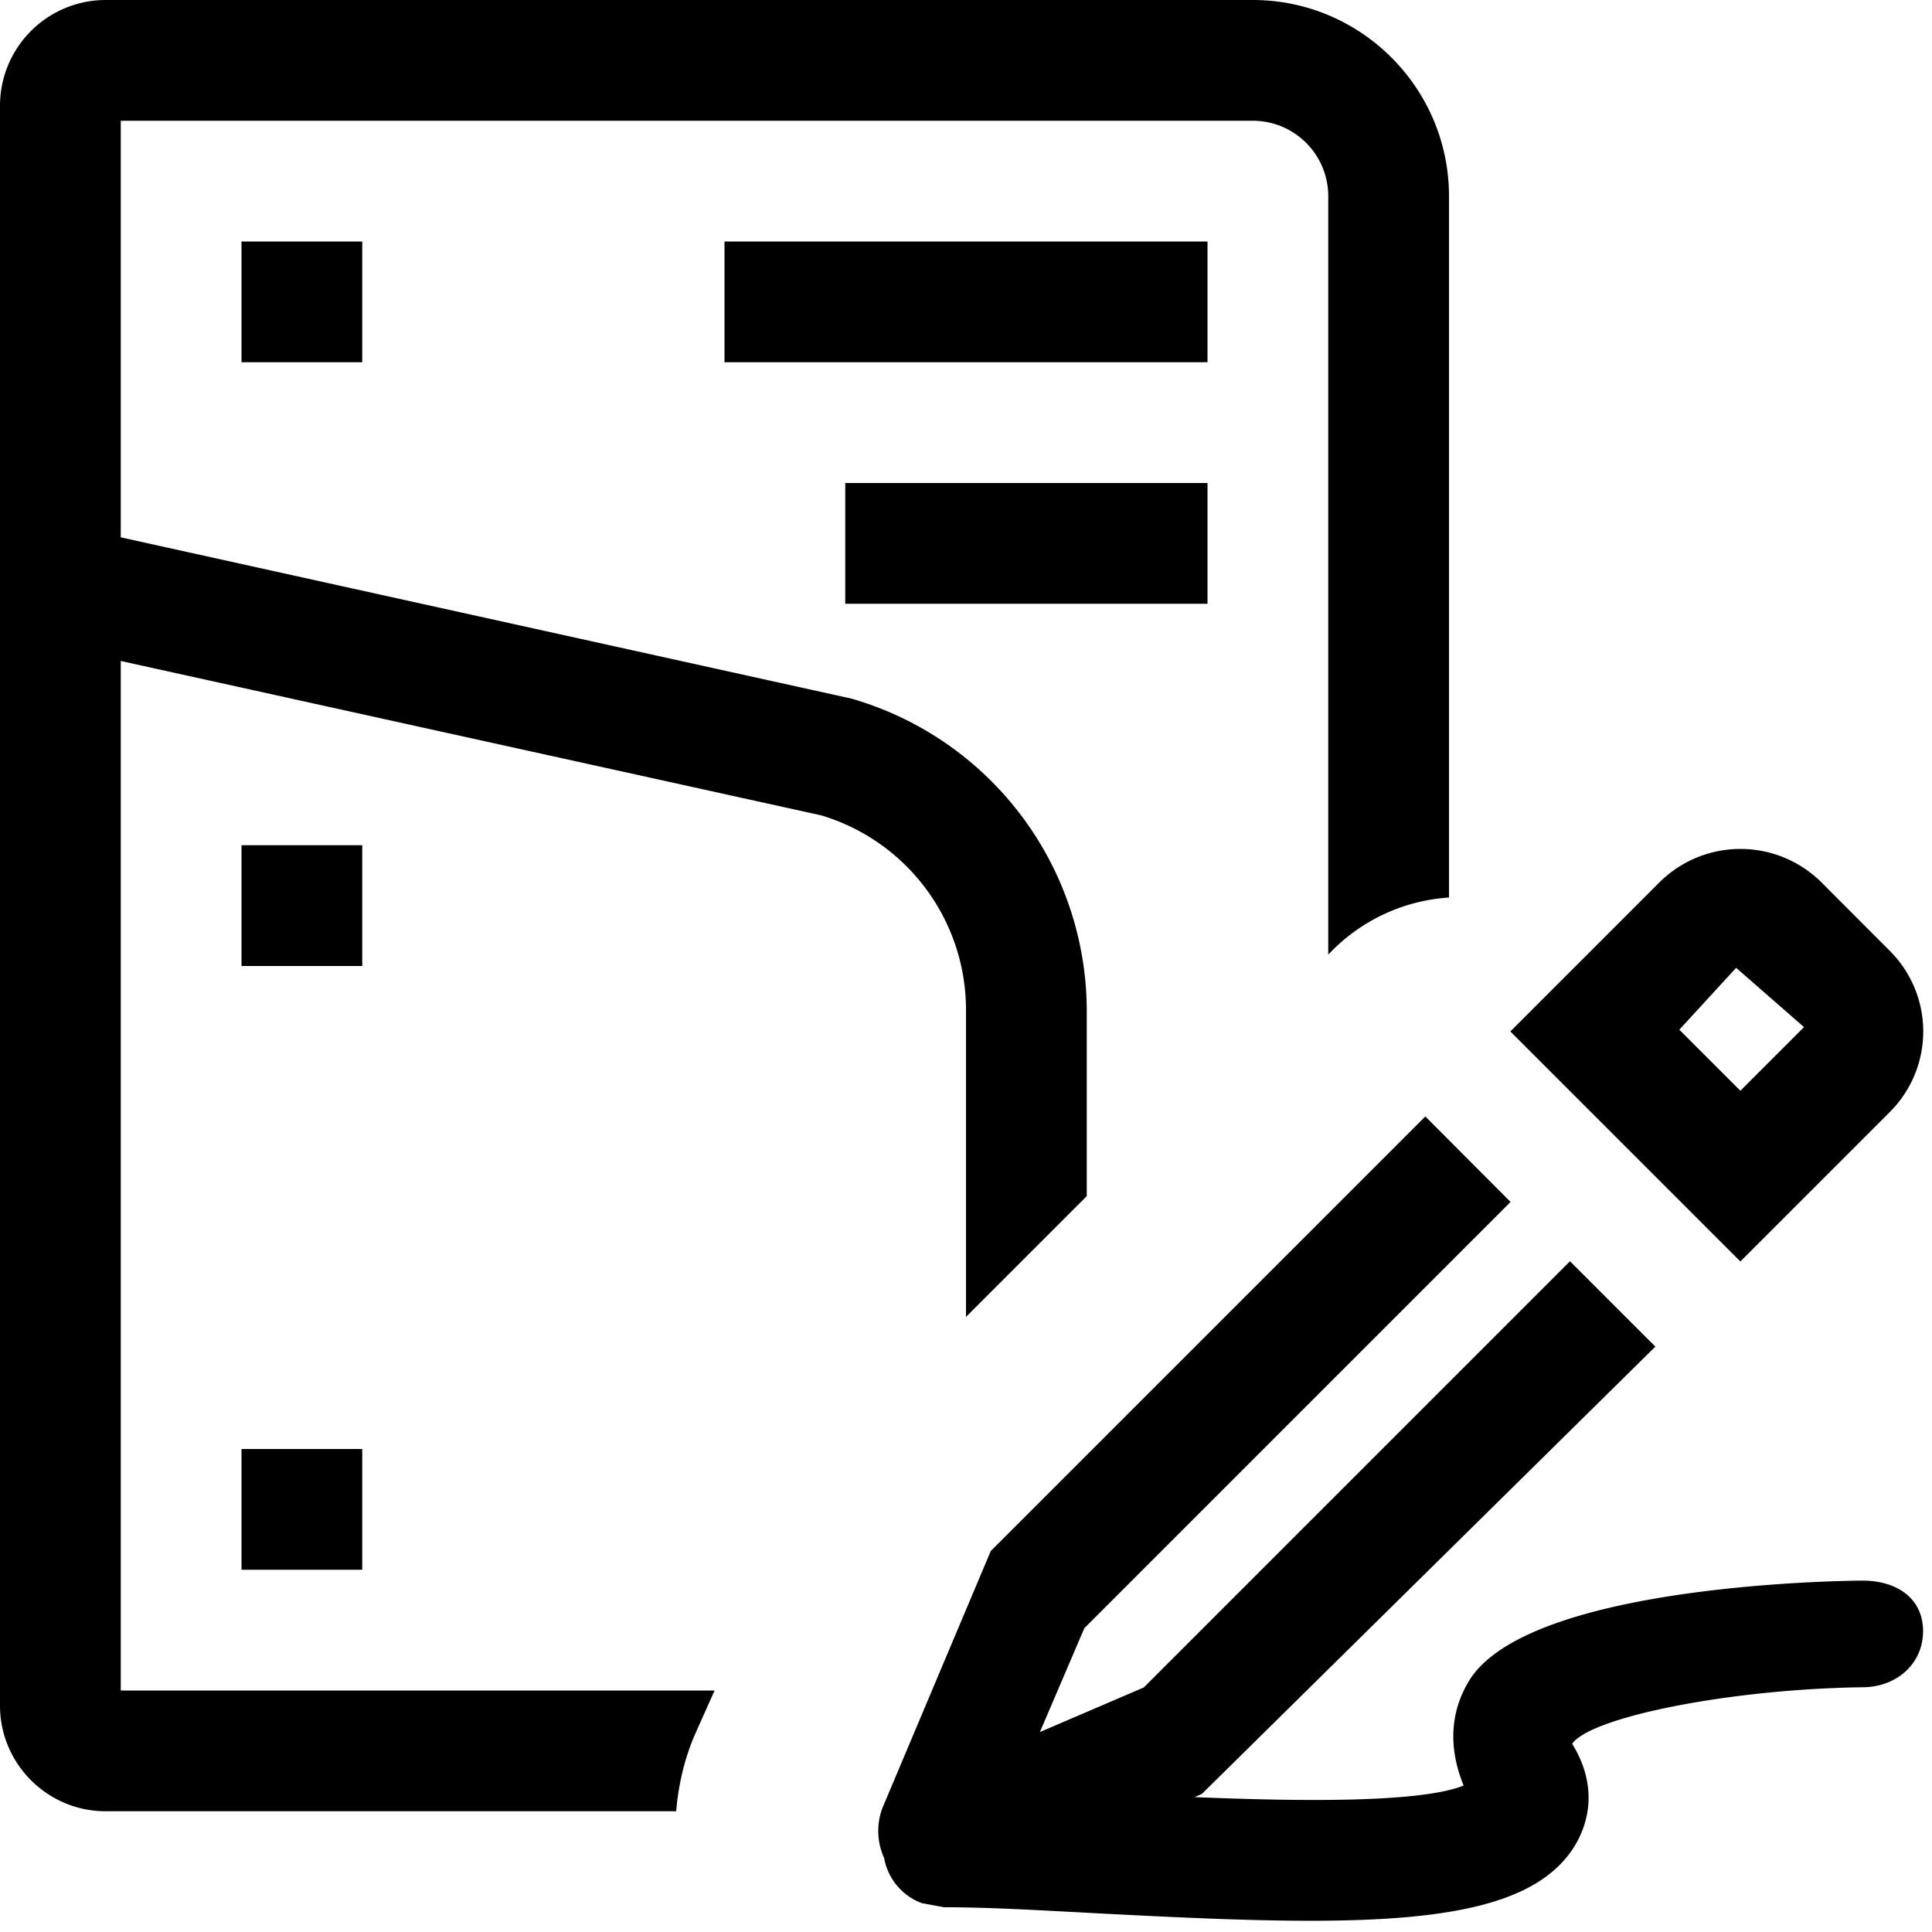 <svg xmlns="http://www.w3.org/2000/svg" viewBox="0 0 16 16"><path fill="none" d="M0 0h16v16H0z"/><path d="M10 3H6V2h4v1zm0 2V4H7v1h3zM8 8.355v2.551l1-1v-1.55a2.696 2.696 0 0 0-1.947-2.57L1 4.45V1h9.375c.345 0 .625.28.625.625v6.28l.04-.04a1.5 1.5 0 0 1 .96-.432V1.625C12 .729 11.271 0 10.375 0h-9.5A.876.876 0 0 0 0 .875v13.25c0 .482.393.875.875.875H5.6c.02-.248.081-.462.15-.624L5.918 14H1V5.474l5.803 1.279A1.682 1.682 0 0 1 8 8.355zm6.413 2.092l-1.905-1.905 1.234-1.234a.951.951 0 0 1 1.342-.001l.563.564a.943.943 0 0 1-.001 1.343l-1.233 1.233zm-.506-1.92l.506.506.527-.527-.562-.491-.47.512zm1.519 4.563c-.002 0-2.757.005-3.26.83-.155.255-.174.55-.045.867-.36.146-1.374.131-2.228.096l.061-.027 3.755-3.704-.707-.707-3.53 3.53-.86.369.368-.86 3.53-3.53-.706-.708-3.599 3.599-.898 2.13a.54.54 0 0 0 .015.412.49.49 0 0 0 .312.374l.184.034c.388 0 .807.026 1.304.052.652.034 1.23.06 1.73.06 1.136 0 1.87-.134 2.175-.598.1-.153.235-.474-.007-.868.16-.226 1.333-.455 2.413-.468.275-.004.496-.195.493-.471-.004-.274-.227-.412-.5-.412zM3 3V2H2v1h1zm0 4H2v1h1V7zm-1 6h1v-1H2v1z"/></svg>